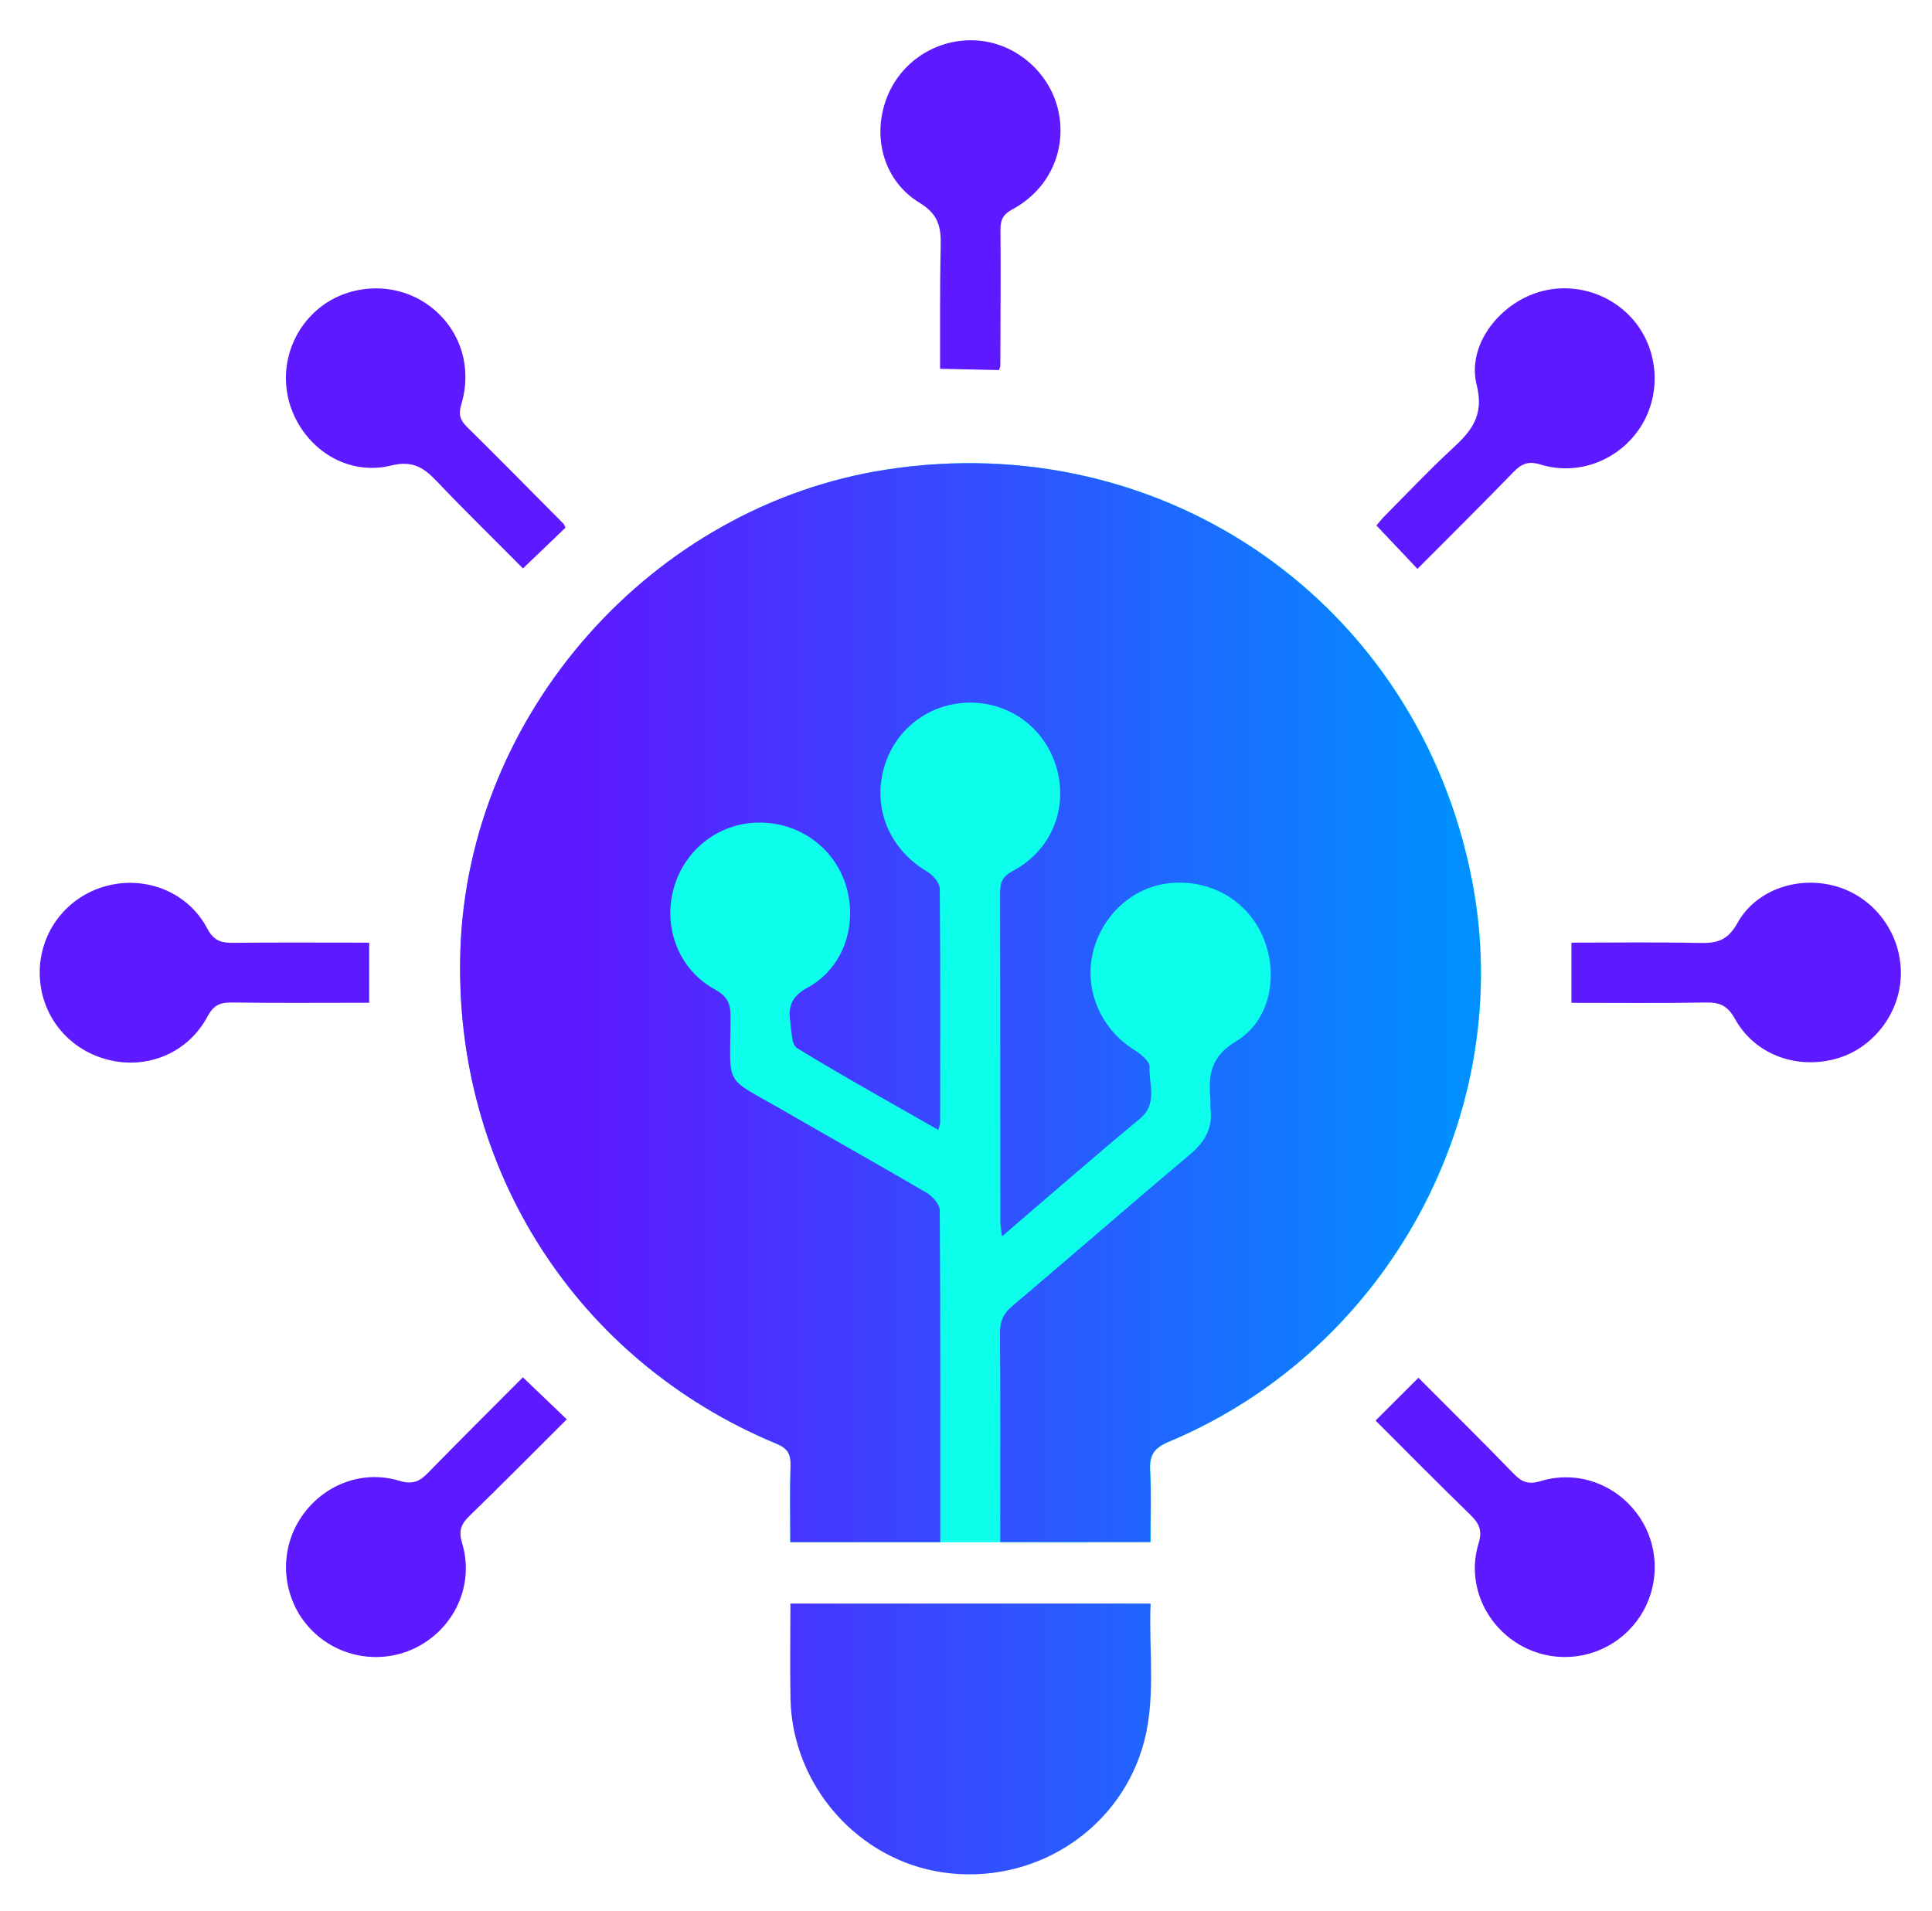 <svg width="91" height="90" viewBox="0 0 91 90" fill="none" xmlns="http://www.w3.org/2000/svg">
<path d="M55.057 67.911C54.372 68.201 54.142 68.54 54.18 69.259C54.24 70.365 54.199 71.48 54.199 72.636H51.258V72.647H37.227C37.227 71.435 37.2 70.237 37.242 69.044C37.257 68.506 37.121 68.235 36.575 68.009C27.148 64.093 21.358 55.039 21.689 44.78C22.047 33.609 30.713 23.825 41.756 22.119C54.891 20.093 66.818 28.455 69.341 41.467C71.457 52.373 65.422 63.57 55.057 67.911Z" fill="#0DFFEB"/>
<path d="M44.293 72.643H37.223C37.223 71.431 37.197 70.237 37.234 69.04C37.249 68.502 37.114 68.231 36.568 68.005C27.141 64.09 21.35 55.031 21.682 44.776C22.043 33.605 30.71 23.821 41.748 22.119C54.884 20.093 66.807 28.455 69.329 41.467C71.445 52.373 65.414 63.57 55.046 67.915C54.357 68.201 54.131 68.543 54.169 69.262C54.229 70.369 54.184 71.484 54.184 72.639H47.113C47.113 72.365 47.113 72.086 47.113 71.808C47.113 68.803 47.124 65.799 47.102 62.794C47.098 62.248 47.249 61.883 47.678 61.522C50.468 59.169 53.216 56.759 56.013 54.414C56.732 53.812 57.139 53.156 57.015 52.215C56.996 52.072 57.022 51.922 57.011 51.775C56.909 50.642 57.018 49.768 58.227 49.045C59.816 48.093 60.219 45.973 59.53 44.237C58.841 42.509 57.161 41.467 55.26 41.587C53.449 41.7 51.913 43.04 51.473 44.889C51.059 46.643 51.861 48.477 53.419 49.452C53.724 49.64 54.157 49.99 54.146 50.25C54.105 51.074 54.553 51.982 53.683 52.705C51.529 54.489 49.425 56.33 47.196 58.239C47.162 57.93 47.117 57.723 47.117 57.516C47.113 52.362 47.117 47.208 47.106 42.054C47.106 41.568 47.215 41.29 47.693 41.034C49.485 40.085 50.294 38.165 49.79 36.256C49.293 34.377 47.644 33.101 45.709 33.097C43.77 33.097 42.113 34.366 41.617 36.237C41.108 38.146 41.94 40.04 43.676 41.06C43.943 41.218 44.263 41.583 44.263 41.858C44.301 45.54 44.286 49.218 44.282 52.9C44.282 52.98 44.241 53.055 44.195 53.224C41.944 51.937 39.711 50.698 37.539 49.369C37.276 49.207 37.287 48.556 37.223 48.123C37.114 47.411 37.287 46.933 38.032 46.526C39.7 45.619 40.393 43.635 39.87 41.798C39.343 39.953 37.652 38.714 35.702 38.748C33.816 38.778 32.197 40.062 31.715 41.911C31.233 43.744 31.997 45.687 33.665 46.602C34.241 46.918 34.414 47.246 34.41 47.886C34.407 51.327 33.996 50.626 36.997 52.366C39.211 53.65 41.447 54.892 43.653 56.191C43.928 56.353 44.259 56.725 44.263 57.004C44.301 62.184 44.289 67.365 44.289 72.647L44.293 72.643ZM37.234 80.037C37.325 84.122 40.427 87.631 44.436 88.203C48.593 88.798 52.576 86.329 53.796 82.368C54.485 80.132 54.101 77.835 54.195 75.535H37.23C37.23 77.097 37.204 78.565 37.234 80.034V80.037Z" fill="url(#paint0_linear_124_1637)"/>
<path d="M17.39 44.403V47.234C15.206 47.234 13.068 47.253 10.925 47.223C10.368 47.215 10.06 47.347 9.773 47.882C8.851 49.614 6.905 50.404 5.041 49.907C3.155 49.407 1.879 47.765 1.871 45.834C1.864 43.899 3.14 42.235 5.007 41.734C6.863 41.237 8.851 42.016 9.755 43.725C10.063 44.309 10.41 44.418 10.982 44.411C13.098 44.388 15.21 44.403 17.39 44.403Z" fill="#5D19FF"/>
<path d="M66.762 26.795C66.092 26.083 65.489 25.447 64.831 24.751C64.925 24.642 65.083 24.442 65.26 24.265C66.295 23.222 67.308 22.149 68.388 21.151C69.296 20.316 69.921 19.585 69.552 18.125C69.123 16.412 70.388 14.612 72.063 13.908C73.757 13.193 75.756 13.678 76.953 15.094C78.132 16.491 78.267 18.569 77.273 20.112C76.276 21.663 74.367 22.431 72.579 21.886C71.991 21.705 71.679 21.833 71.287 22.236C69.796 23.772 68.275 25.282 66.758 26.802L66.762 26.795Z" fill="#5D19FF"/>
<path d="M24.626 64.876C25.364 65.58 25.996 66.187 26.697 66.857C25.157 68.389 23.651 69.914 22.115 71.405C21.712 71.792 21.591 72.109 21.768 72.696C22.329 74.556 21.497 76.51 19.841 77.477C18.188 78.445 16.076 78.174 14.717 76.826C13.358 75.478 13.079 73.359 14.039 71.706C15.007 70.038 16.953 69.187 18.809 69.752C19.434 69.94 19.765 69.786 20.168 69.372C21.644 67.854 23.146 66.367 24.63 64.876H24.626Z" fill="#5D19FF"/>
<path d="M64.789 66.917C65.508 66.198 66.126 65.58 66.811 64.899C68.279 66.375 69.804 67.881 71.295 69.417C71.683 69.82 71.995 69.94 72.582 69.763C74.442 69.202 76.392 70.034 77.364 71.687C78.331 73.34 78.06 75.452 76.705 76.807C75.346 78.17 73.245 78.445 71.585 77.481C69.928 76.517 69.074 74.556 69.642 72.707C69.838 72.071 69.657 71.751 69.251 71.352C67.737 69.876 66.25 68.374 64.789 66.913V66.917Z" fill="#5D19FF"/>
<path d="M26.636 24.856C25.989 25.477 25.356 26.083 24.633 26.776C23.304 25.436 21.919 24.084 20.586 22.684C19.976 22.044 19.46 21.675 18.433 21.927C16.513 22.398 14.675 21.343 13.862 19.593C13.068 17.88 13.497 15.854 14.924 14.608C16.294 13.411 18.387 13.245 19.939 14.213C21.569 15.229 22.303 17.146 21.727 19.051C21.584 19.525 21.674 19.796 22.006 20.12C23.534 21.626 25.04 23.158 26.553 24.683C26.572 24.702 26.58 24.736 26.633 24.852L26.636 24.856Z" fill="#5D19FF"/>
<path d="M47.053 17.432C46.157 17.413 45.28 17.394 44.278 17.372C44.286 15.485 44.263 13.55 44.308 11.619C44.331 10.734 44.225 10.109 43.322 9.559C41.632 8.535 41.078 6.491 41.741 4.68C42.388 2.907 44.128 1.781 46.014 1.906C47.828 2.026 49.425 3.393 49.839 5.173C50.272 7.045 49.436 8.919 47.685 9.861C47.249 10.094 47.121 10.35 47.124 10.813C47.139 12.959 47.124 15.109 47.117 17.255C47.117 17.281 47.098 17.308 47.057 17.432H47.053Z" fill="#5D19FF"/>
<path d="M74.017 47.234V44.403C76.038 44.403 78.026 44.373 80.014 44.418C80.827 44.437 81.358 44.335 81.825 43.496C82.732 41.858 84.792 41.214 86.591 41.783C88.368 42.344 89.584 44.064 89.532 45.947C89.483 47.78 88.18 49.429 86.422 49.889C84.566 50.374 82.635 49.651 81.72 47.995C81.377 47.377 81.016 47.212 80.361 47.223C78.278 47.261 76.193 47.238 74.017 47.238V47.234Z" fill="#5D19FF"/>
<defs>
<linearGradient id="paint0_linear_124_1637" x1="21.67" y1="55.058" x2="69.755" y2="55.058" gradientUnits="userSpaceOnUse">
<stop offset="0.12" stop-color="#5D19FF"/>
<stop offset="0.97" stop-color="#018EFF"/>
</linearGradient>
</defs>
</svg>
